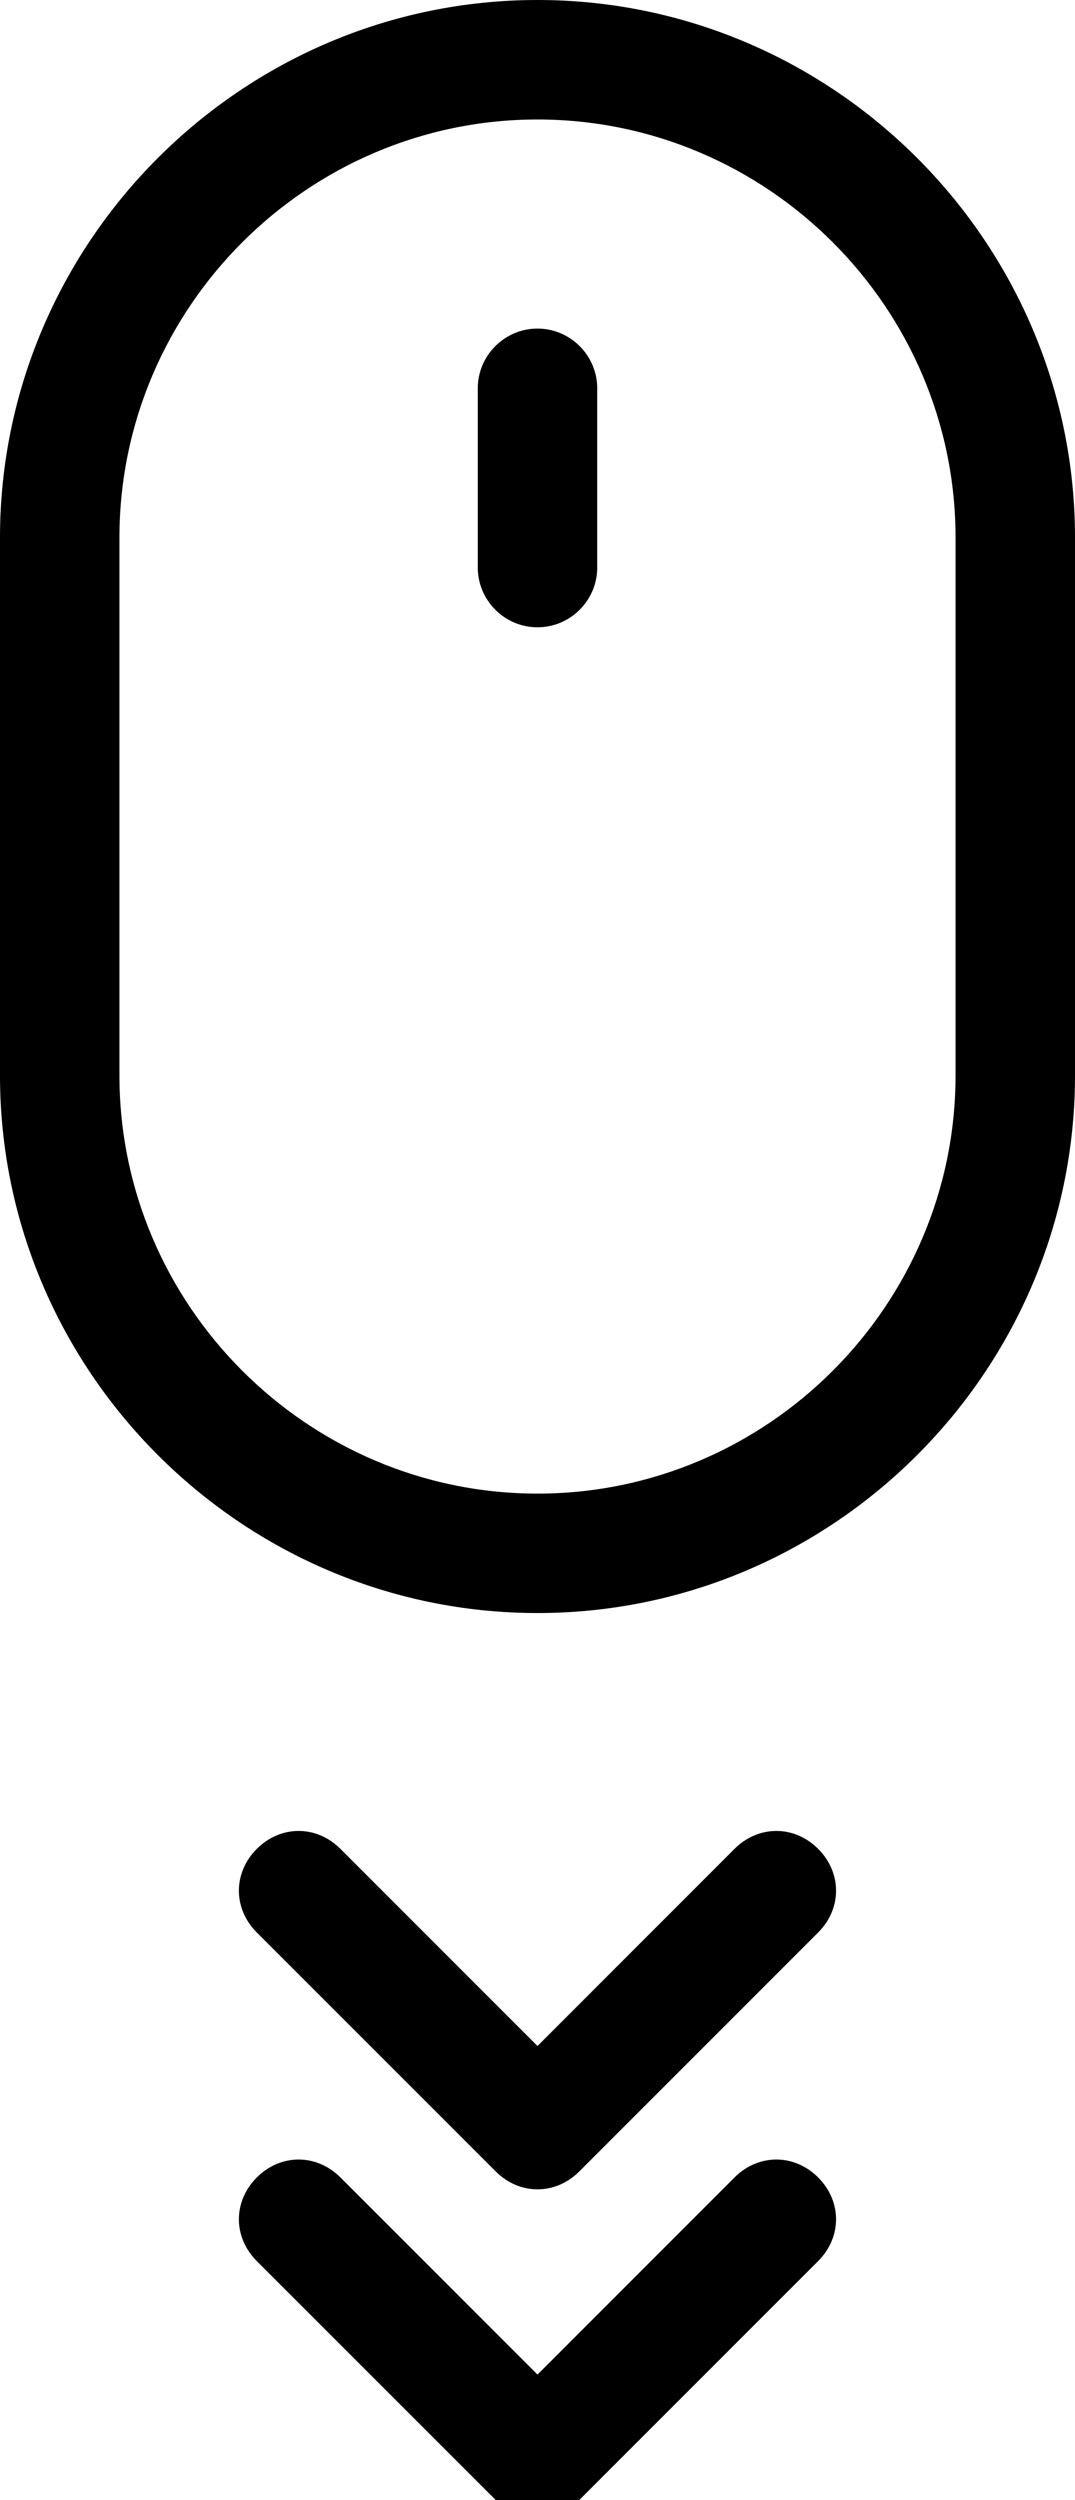 <?xml version="1.0" encoding="utf-8"?>
<!-- Generator: Adobe Illustrator 16.0.0, SVG Export Plug-In . SVG Version: 6.00 Build 0)  -->
<!DOCTYPE svg PUBLIC "-//W3C//DTD SVG 1.1//EN" "http://www.w3.org/Graphics/SVG/1.1/DTD/svg11.dtd">
<svg version="1.1" id="Слой_1" xmlns="http://www.w3.org/2000/svg" xmlns:xlink="http://www.w3.org/1999/xlink" x="0px" y="0px"
	 width="20.16px" height="46.869px" viewBox="24.92 20.72 20.16 46.869" enable-background="new 24.92 20.72 20.16 46.869"
	 xml:space="preserve">
<path d="M29.736,61.541c-0.448,0.448-0.448,1.12,0,1.568l4.48,4.479c0.448,0.448,1.12,0.448,1.568,0l4.479-4.479
	c0.448-0.448,0.448-1.12,0-1.568c-0.224-0.224-0.504-0.336-0.783-0.336c-0.28,0-0.561,0.112-0.785,0.336L35,65.237l-3.696-3.696
	c-0.224-0.224-0.504-0.336-0.784-0.336S29.96,61.317,29.736,61.541z"/>
<path d="M29.736,56.949l4.48,4.479c0.448,0.448,1.12,0.448,1.568,0l4.479-4.479c0.448-0.448,0.448-1.12,0-1.568
	c-0.224-0.224-0.504-0.336-0.783-0.336c-0.28,0-0.561,0.112-0.785,0.336L35,59.077l-3.696-3.696
	c-0.224-0.224-0.504-0.336-0.784-0.336s-0.56,0.112-0.784,0.336C29.288,55.829,29.288,56.501,29.736,56.949z"/>
<path d="M35,20.72c-5.544,0-10.08,4.536-10.08,10.08v10.08c0,5.544,4.536,10.08,10.08,10.08s10.08-4.536,10.08-10.08V30.8
	C45.08,25.256,40.544,20.72,35,20.72z M42.84,40.88c0,4.312-3.527,7.841-7.84,7.841c-4.312,0-7.84-3.529-7.84-7.841V30.8
	c0-4.312,3.528-7.84,7.84-7.84c4.313,0,7.84,3.528,7.84,7.84V40.88z"/>
<path d="M35,26.88c-0.616,0-1.12,0.504-1.12,1.12v3.36c0,0.616,0.504,1.12,1.12,1.12s1.12-0.504,1.12-1.12V28
	C36.12,27.384,35.616,26.88,35,26.88z"/>
</svg>
